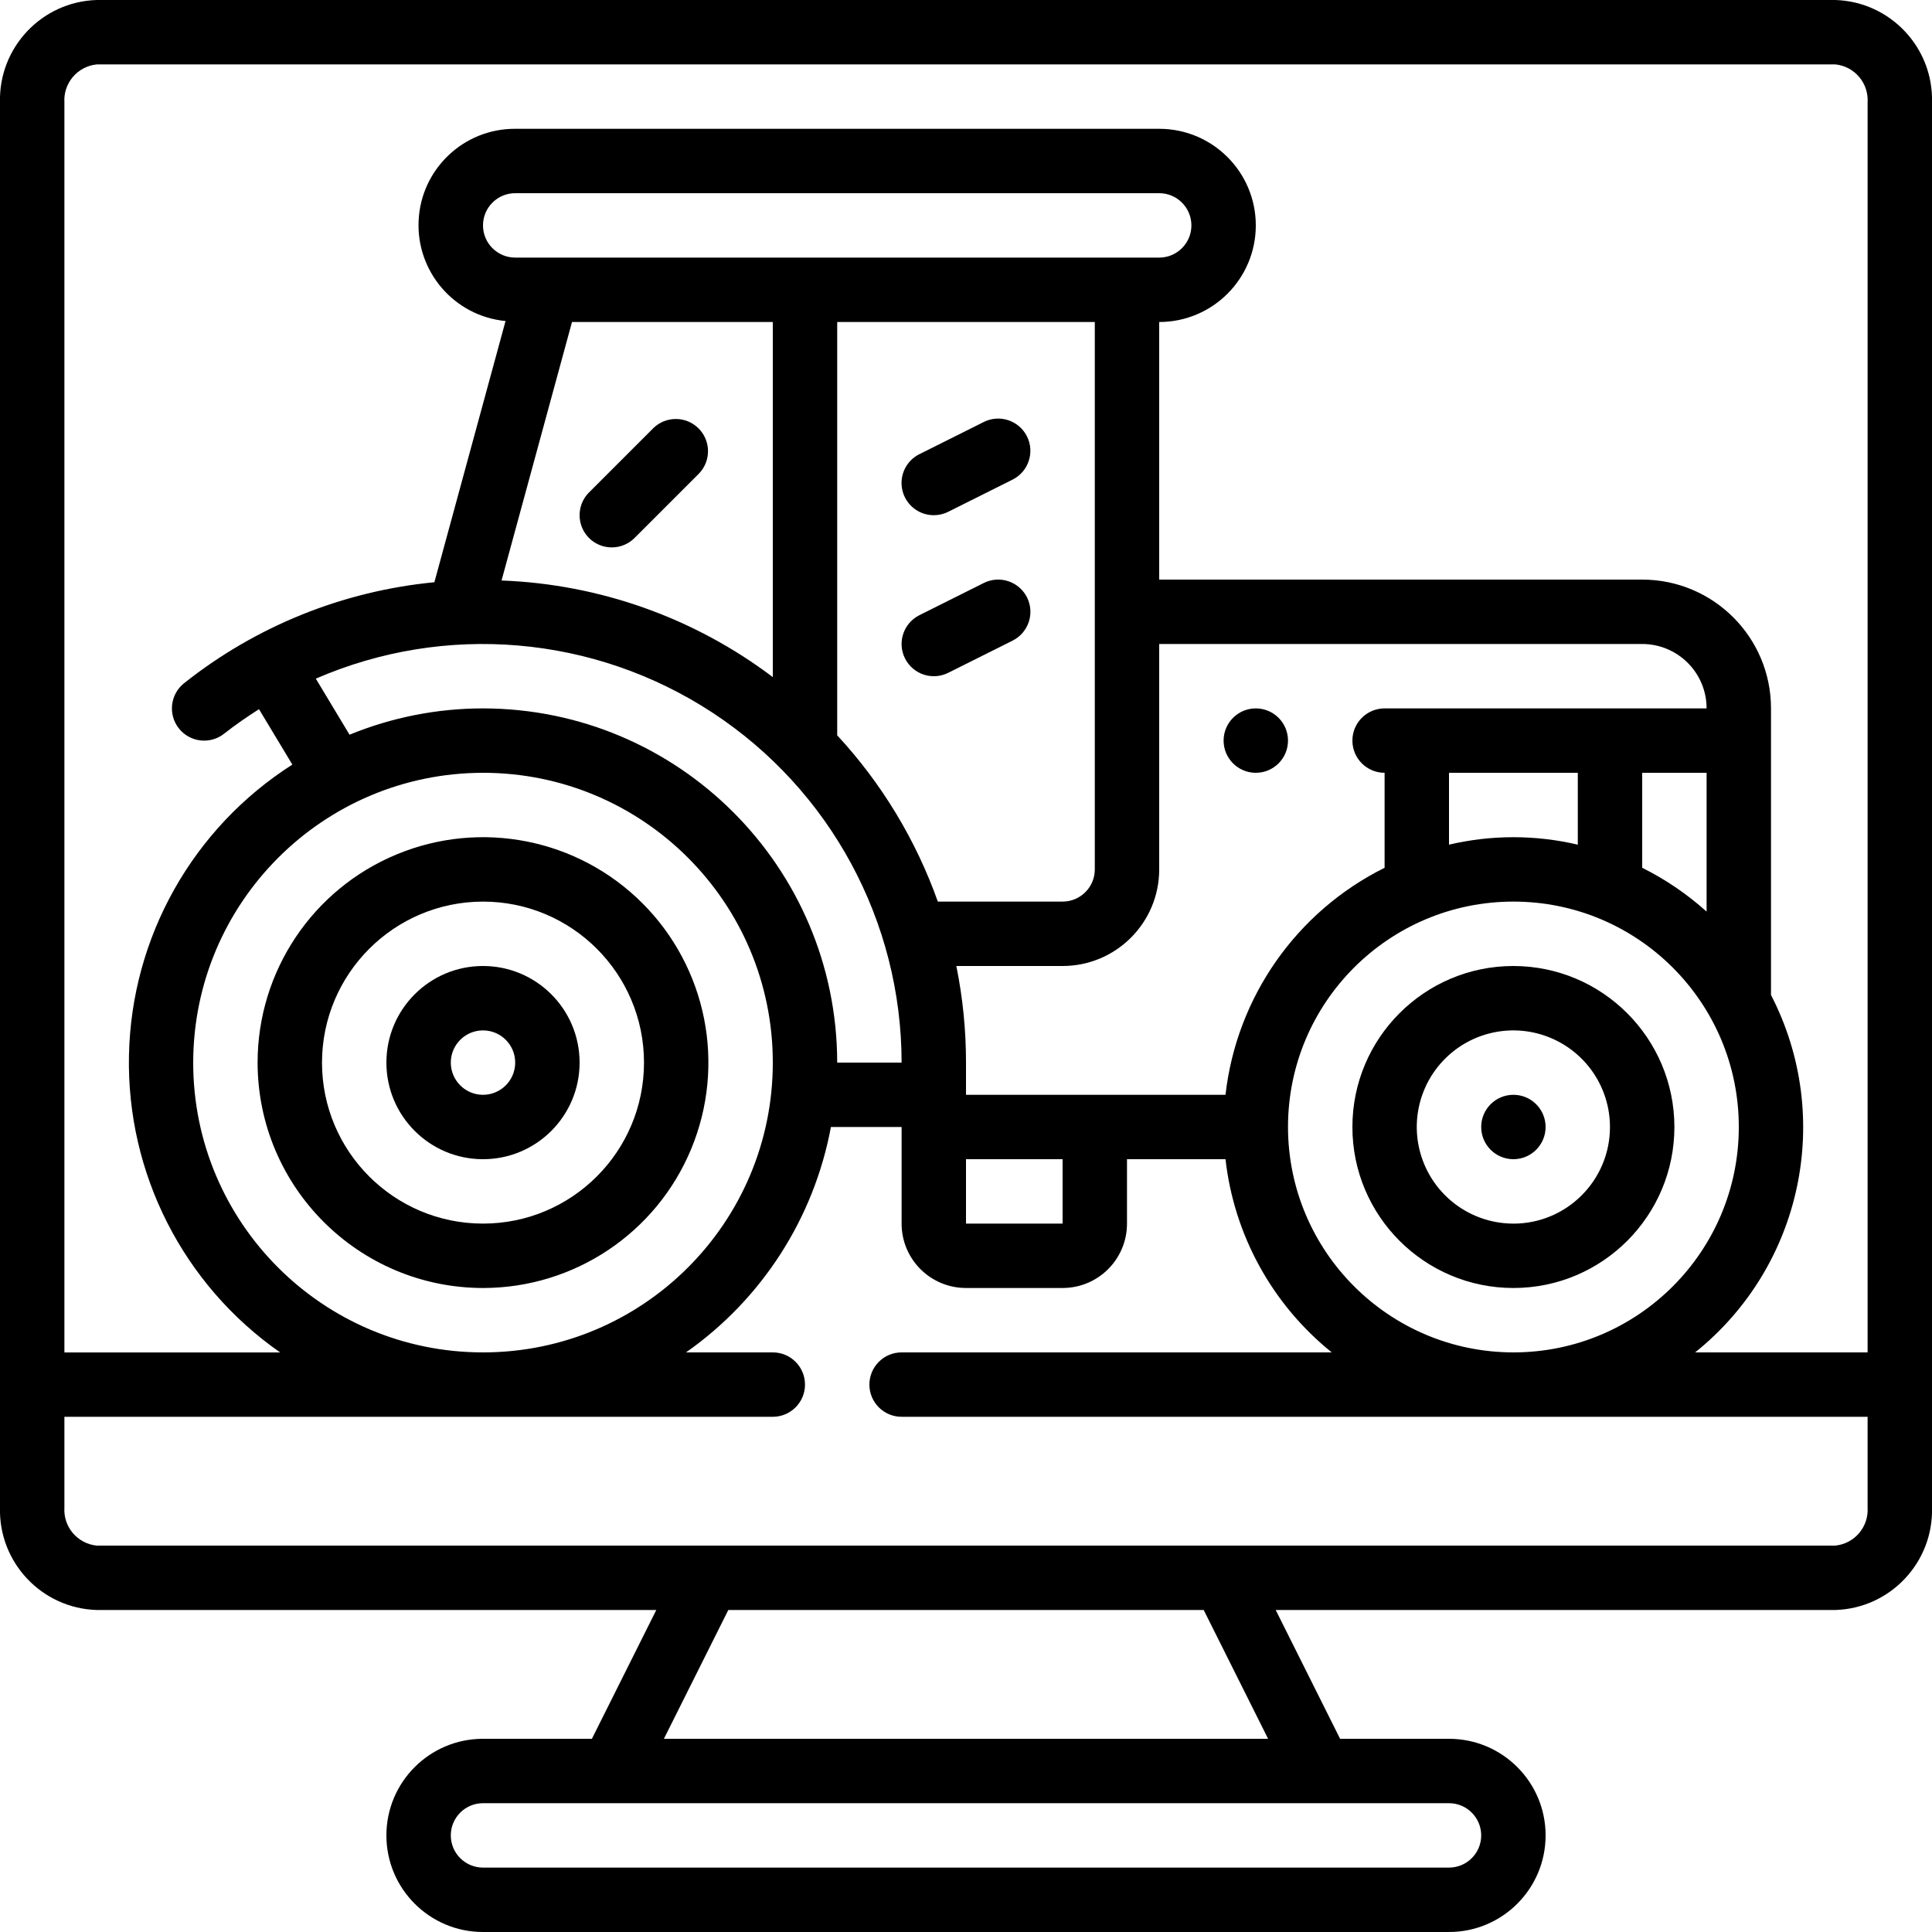<svg height="512" viewBox="0 0 60 60" width="512" xmlns="http://www.w3.org/2000/svg"><g id="Page-1" fill="none" fill-rule="evenodd"><g id="062---Tractor-Simulator" fill="rgb(0,0,0)" fill-rule="nonzero" transform="translate(-1)"><path id="Shape" d="m58 0h-54c-1.705.054-3.046 1.477-3 3.182v43.636c-.046 1.705 1.295 3.128 3 3.182h17.382l-2 4h-3.382c-1.657 0-3 1.343-3 3s1.343 3 3 3h30c1.657 0 3-1.343 3-3s-1.343-3-3-3h-3.382l-2-4h17.382c1.705-.054 3.046-1.477 3-3.182v-43.636c.046-1.705-1.295-3.128-3-3.182zm-54 2h54c.597.062 1.038.583 1 1.182v38.818h-5.356c3.327-2.668 4.313-7.311 2.356-11.1v-8.9c0-2.209-1.791-4-4-4h-15v-8c1.657-0 3-1.343 3-3s-1.343-3-3-3h-20c-1.598-.006-2.919 1.245-2.999 2.842-.08 1.596 1.108 2.974 2.699 3.128l-2.21 8.112c-2.838.273-5.536 1.361-7.77 3.133-.434.342-.508.971-.166 1.405s.971.508 1.405.166c.35-.276.714-.525 1.084-.762l1.036 1.721c-3.094 1.972-4.998 5.359-5.074 9.027-.076 3.668 1.686 7.131 4.695 9.229h-6.7v-38.818c-.038-.599.403-1.12 1-1.182zm37 33c0-3.866 3.134-7 7-7s7 3.134 7 7-3.134 7-7 7c-3.864-.004-6.996-3.136-7-7zm-10-1v-1c.001-1.008-.1-2.013-.3-3h3.3c1.657 0 3-1.343 3-3v-7h15c1.105 0 2 .895 2 2h-10c-.552 0-1 .448-1 1s.448 1 1 1v2.95c-2.736 1.36-4.596 4.014-4.941 7.05zm-15-10c4.971 0 9 4.029 9 9s-4.029 9-9 9-9-4.029-9-9c.006-4.968 4.032-8.994 9-9zm0-2c-1.422 0-2.83.278-4.145.817l-1.047-1.741c4.02-1.745 8.648-1.349 12.314 1.053s5.875 6.488 5.878 10.871h-2c-.007-6.072-4.928-10.993-11-11zm19 5c0 .552-.448 1-1 1h-3.875c-.681-1.915-1.744-3.672-3.125-5.164v-12.836h8zm1-19h-19c-.552 0-1-.448-1-1s.448-1 1-1h20c.552 0 1 .448 1 1s-.448 1-1 1zm-17.236 2h6.236v11.028c-2.435-1.839-5.375-2.886-8.424-3zm12.236 26h3v2h-3zm19-12v2.232c-1.315-.309-2.685-.309-4 0v-2.232zm2 0h2v4.311c-.602-.542-1.275-1-2-1.361zm-5 33c0 .552-.448 1-1 1h-30c-.552 0-1-.448-1-1s.448-1 1-1h30c.552 0 1 .448 1 1zm-6.618-3h-18.764l2-4h14.764zm17.618-6h-54c-.597-.062-1.038-.583-1-1.182v-2.818h22c.552 0 1-.448 1-1s-.448-1-1-1h-2.695c2.358-1.655 3.973-4.168 4.5-7h2.195v3c0 1.105.895 2 2 2h3c1.105 0 2-.895 2-2v-2h3.059c.266 2.357 1.452 4.514 3.3 6h-13.359c-.552 0-1 .448-1 1s.448 1 1 1h30v2.818c.038.599-.403 1.12-1 1.182z"/><path id="Shape" d="m48 30c-2.761 0-5 2.239-5 5s2.239 5 5 5 5-2.239 5-5c-.003-2.76-2.24-4.997-5-5zm0 8c-1.213 0-2.307-.731-2.772-1.852s-.208-2.411.65-3.269c.858-.858 2.148-1.115 3.269-.65s1.852 1.558 1.852 2.772c0 1.657-1.343 3-3 3z"/><circle id="Oval" cx="48" cy="35" r="1"/><path id="Shape" d="m16 40c2.831 0 5.384-1.705 6.467-4.321 1.083-2.616.485-5.627-1.517-7.629-2.002-2.002-5.013-2.601-7.629-1.517-2.616 1.083-4.321 3.636-4.321 6.467.004 3.864 3.136 6.996 7 7zm0-12c2.761 0 5 2.239 5 5s-2.239 5-5 5-5-2.239-5-5c.003-2.76 2.24-4.997 5-5z"/><path id="Shape" d="m16 36c1.657 0 3-1.343 3-3s-1.343-3-3-3-3 1.343-3 3 1.343 3 3 3zm0-4c.552 0 1 .448 1 1s-.448 1-1 1-1-.448-1-1 .448-1 1-1z"/><path id="Shape" d="m30 16c.155-0.0.307-.036.446-.105l2-1c.494-.247.695-.848.448-1.342-.247-.494-.848-.695-1.342-.448l-2 1c-.416.207-.634.673-.527 1.125.107.452.511.771.975.77z"/><path id="Shape" d="m20 17c.265-0.0.52-.105.707-.293l2-2c.379-.392.374-1.016-.012-1.402s-1.009-.391-1.402-.012l-2 2c-.286.286-.371.716-.217 1.09.155.374.519.617.924.617z"/><path id="Shape" d="m31.553 18.105-2 1c-.494.247-.695.848-.448 1.342.247.494.848.695 1.342.448l2-1c.494-.247.695-.848.448-1.342-.247-.494-.848-.695-1.342-.448z"/><circle id="Oval" cx="40" cy="23" r="1"/></g></g></svg>